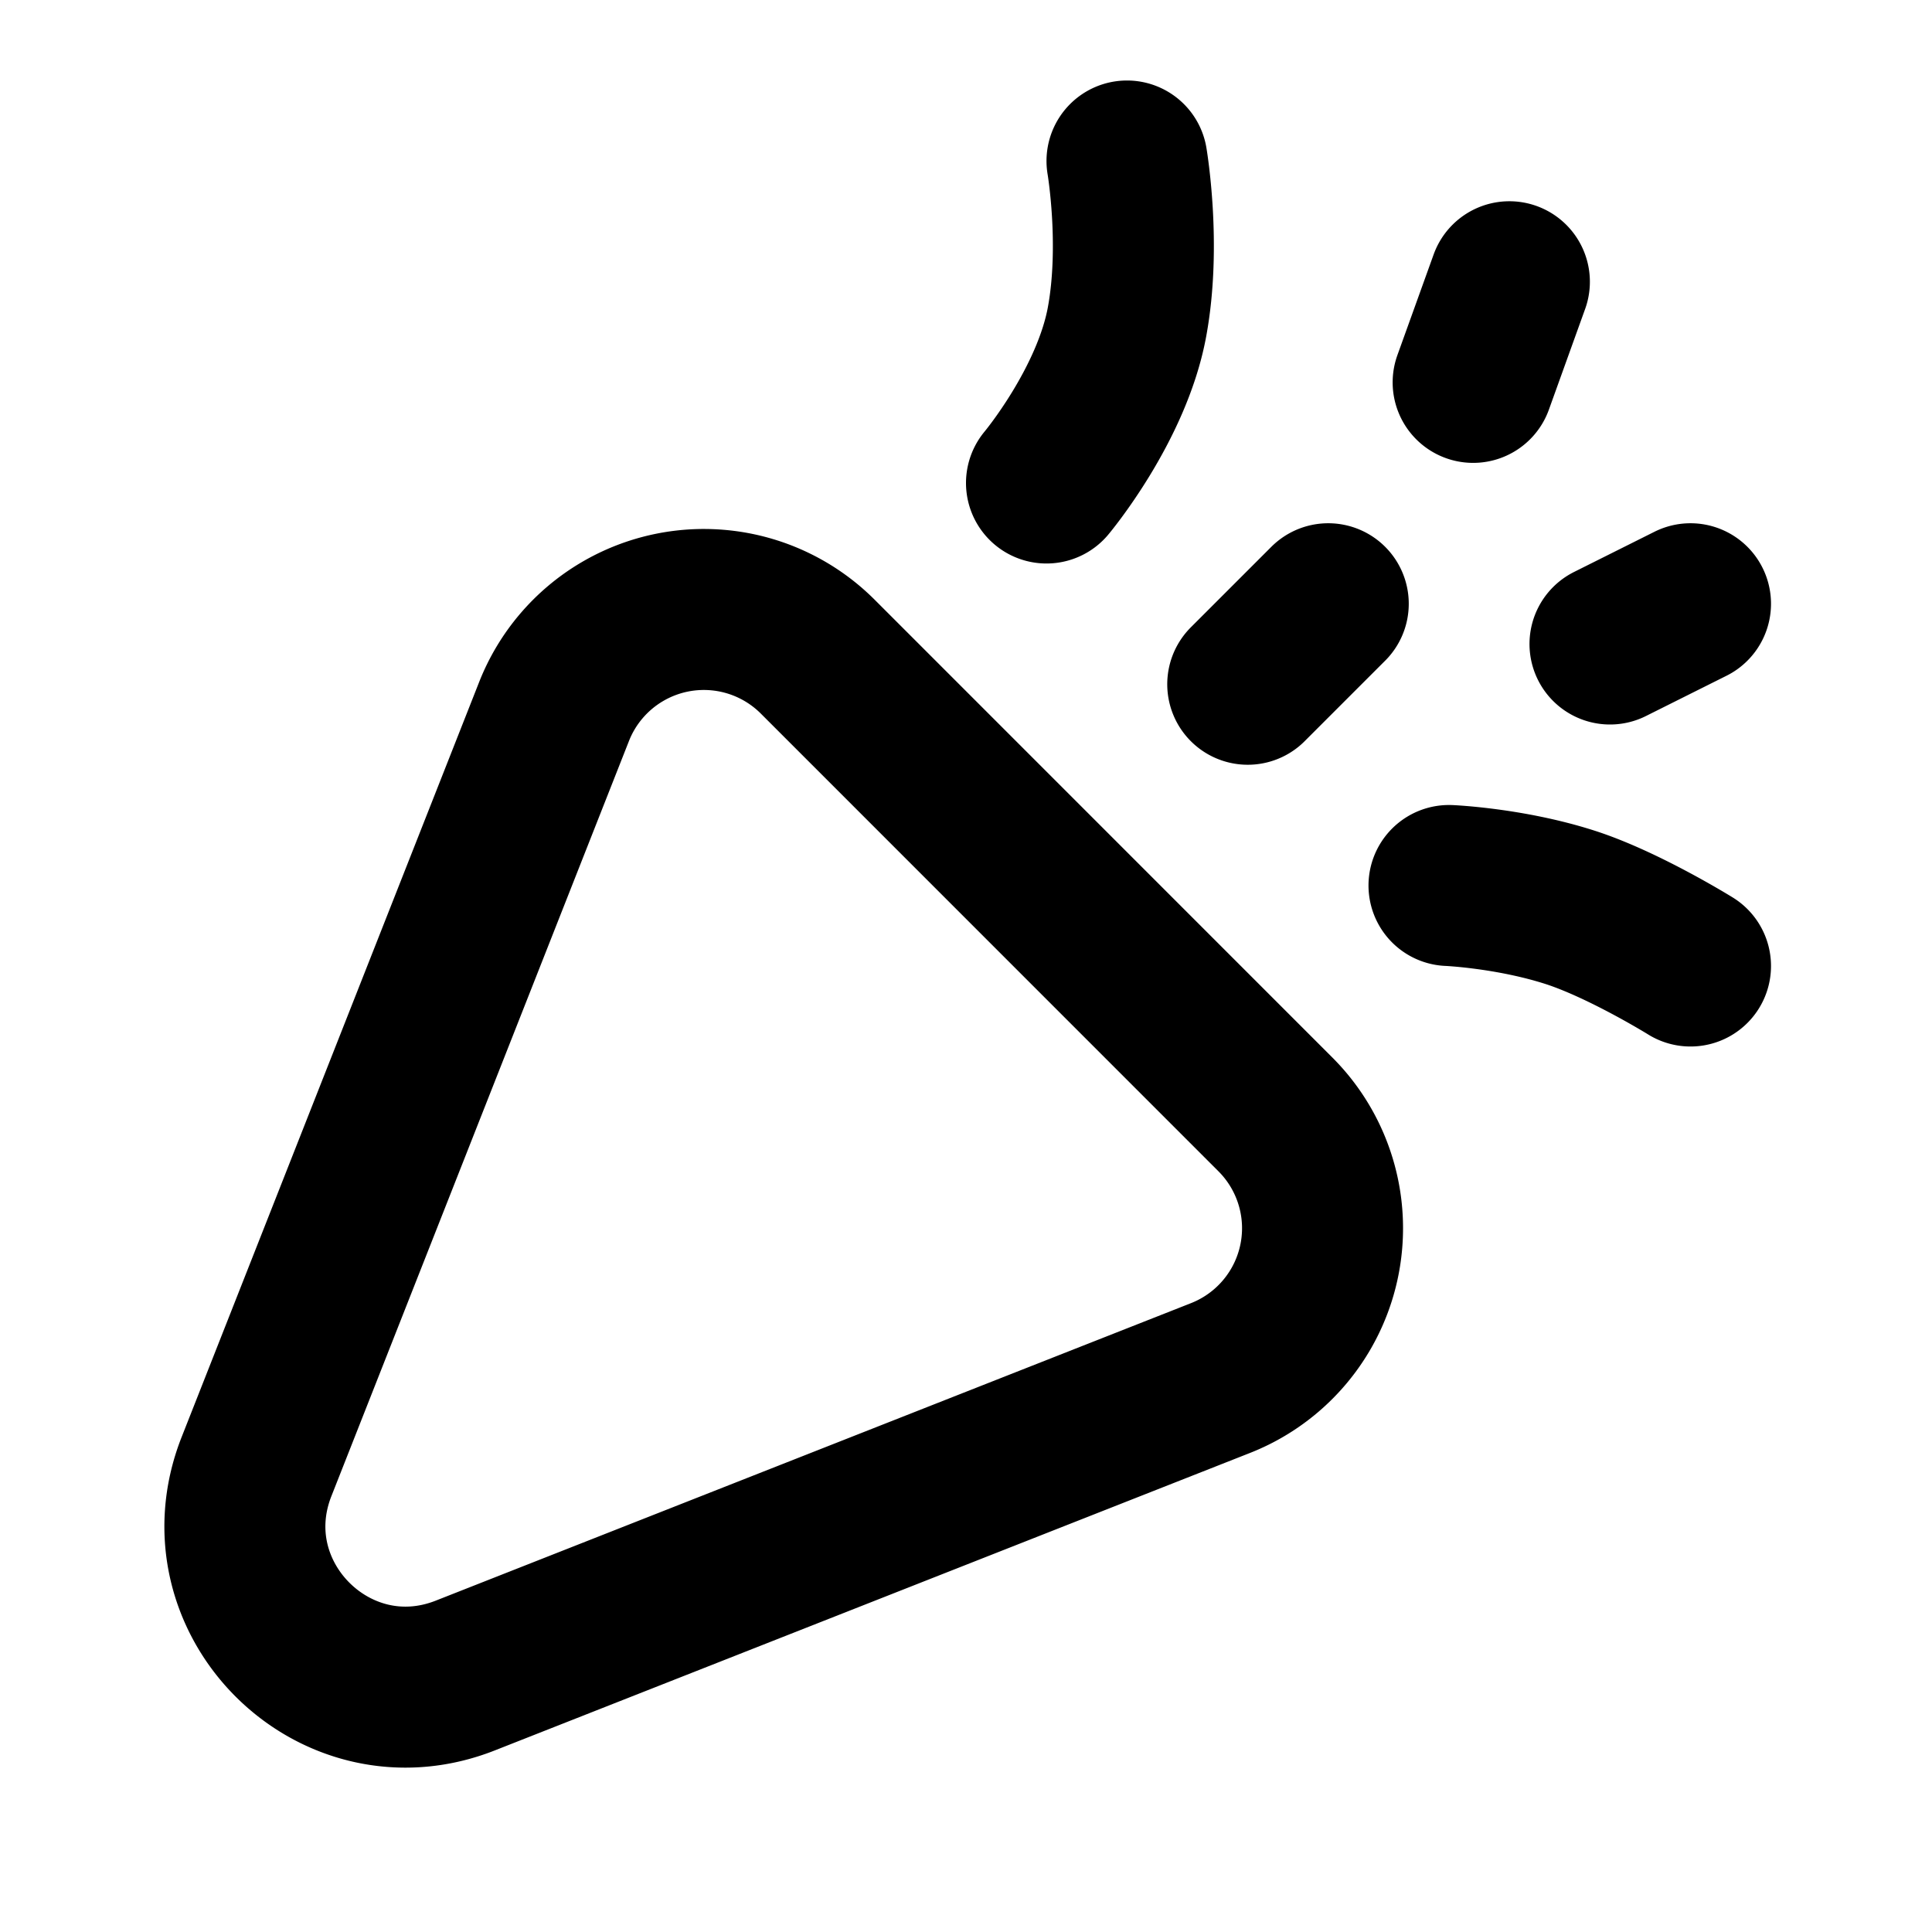 <svg xmlns="http://www.w3.org/2000/svg" width="24" height="24" fill="none" viewBox="0 0 24 24">
  <path stroke="currentColor" stroke-linecap="round" stroke-linejoin="round" stroke-width="2"
    d="M14 2s.178 1.04 0 2c-.191 1.034-1 2-1 2m2.5 2.5 1-1m1.8-2.75.45-1.25M20 8l1-.5M18 11s.756.032 1.5.27c.67.215 1.5.73 1.5.73M5.78 20.814l9.383-3.696a2 2 0 0 0 .68-3.275l-5.685-5.686a2 2 0 0 0-3.275.681L3.186 18.22c-.64 1.627.967 3.235 2.594 2.594Z" />
</svg>